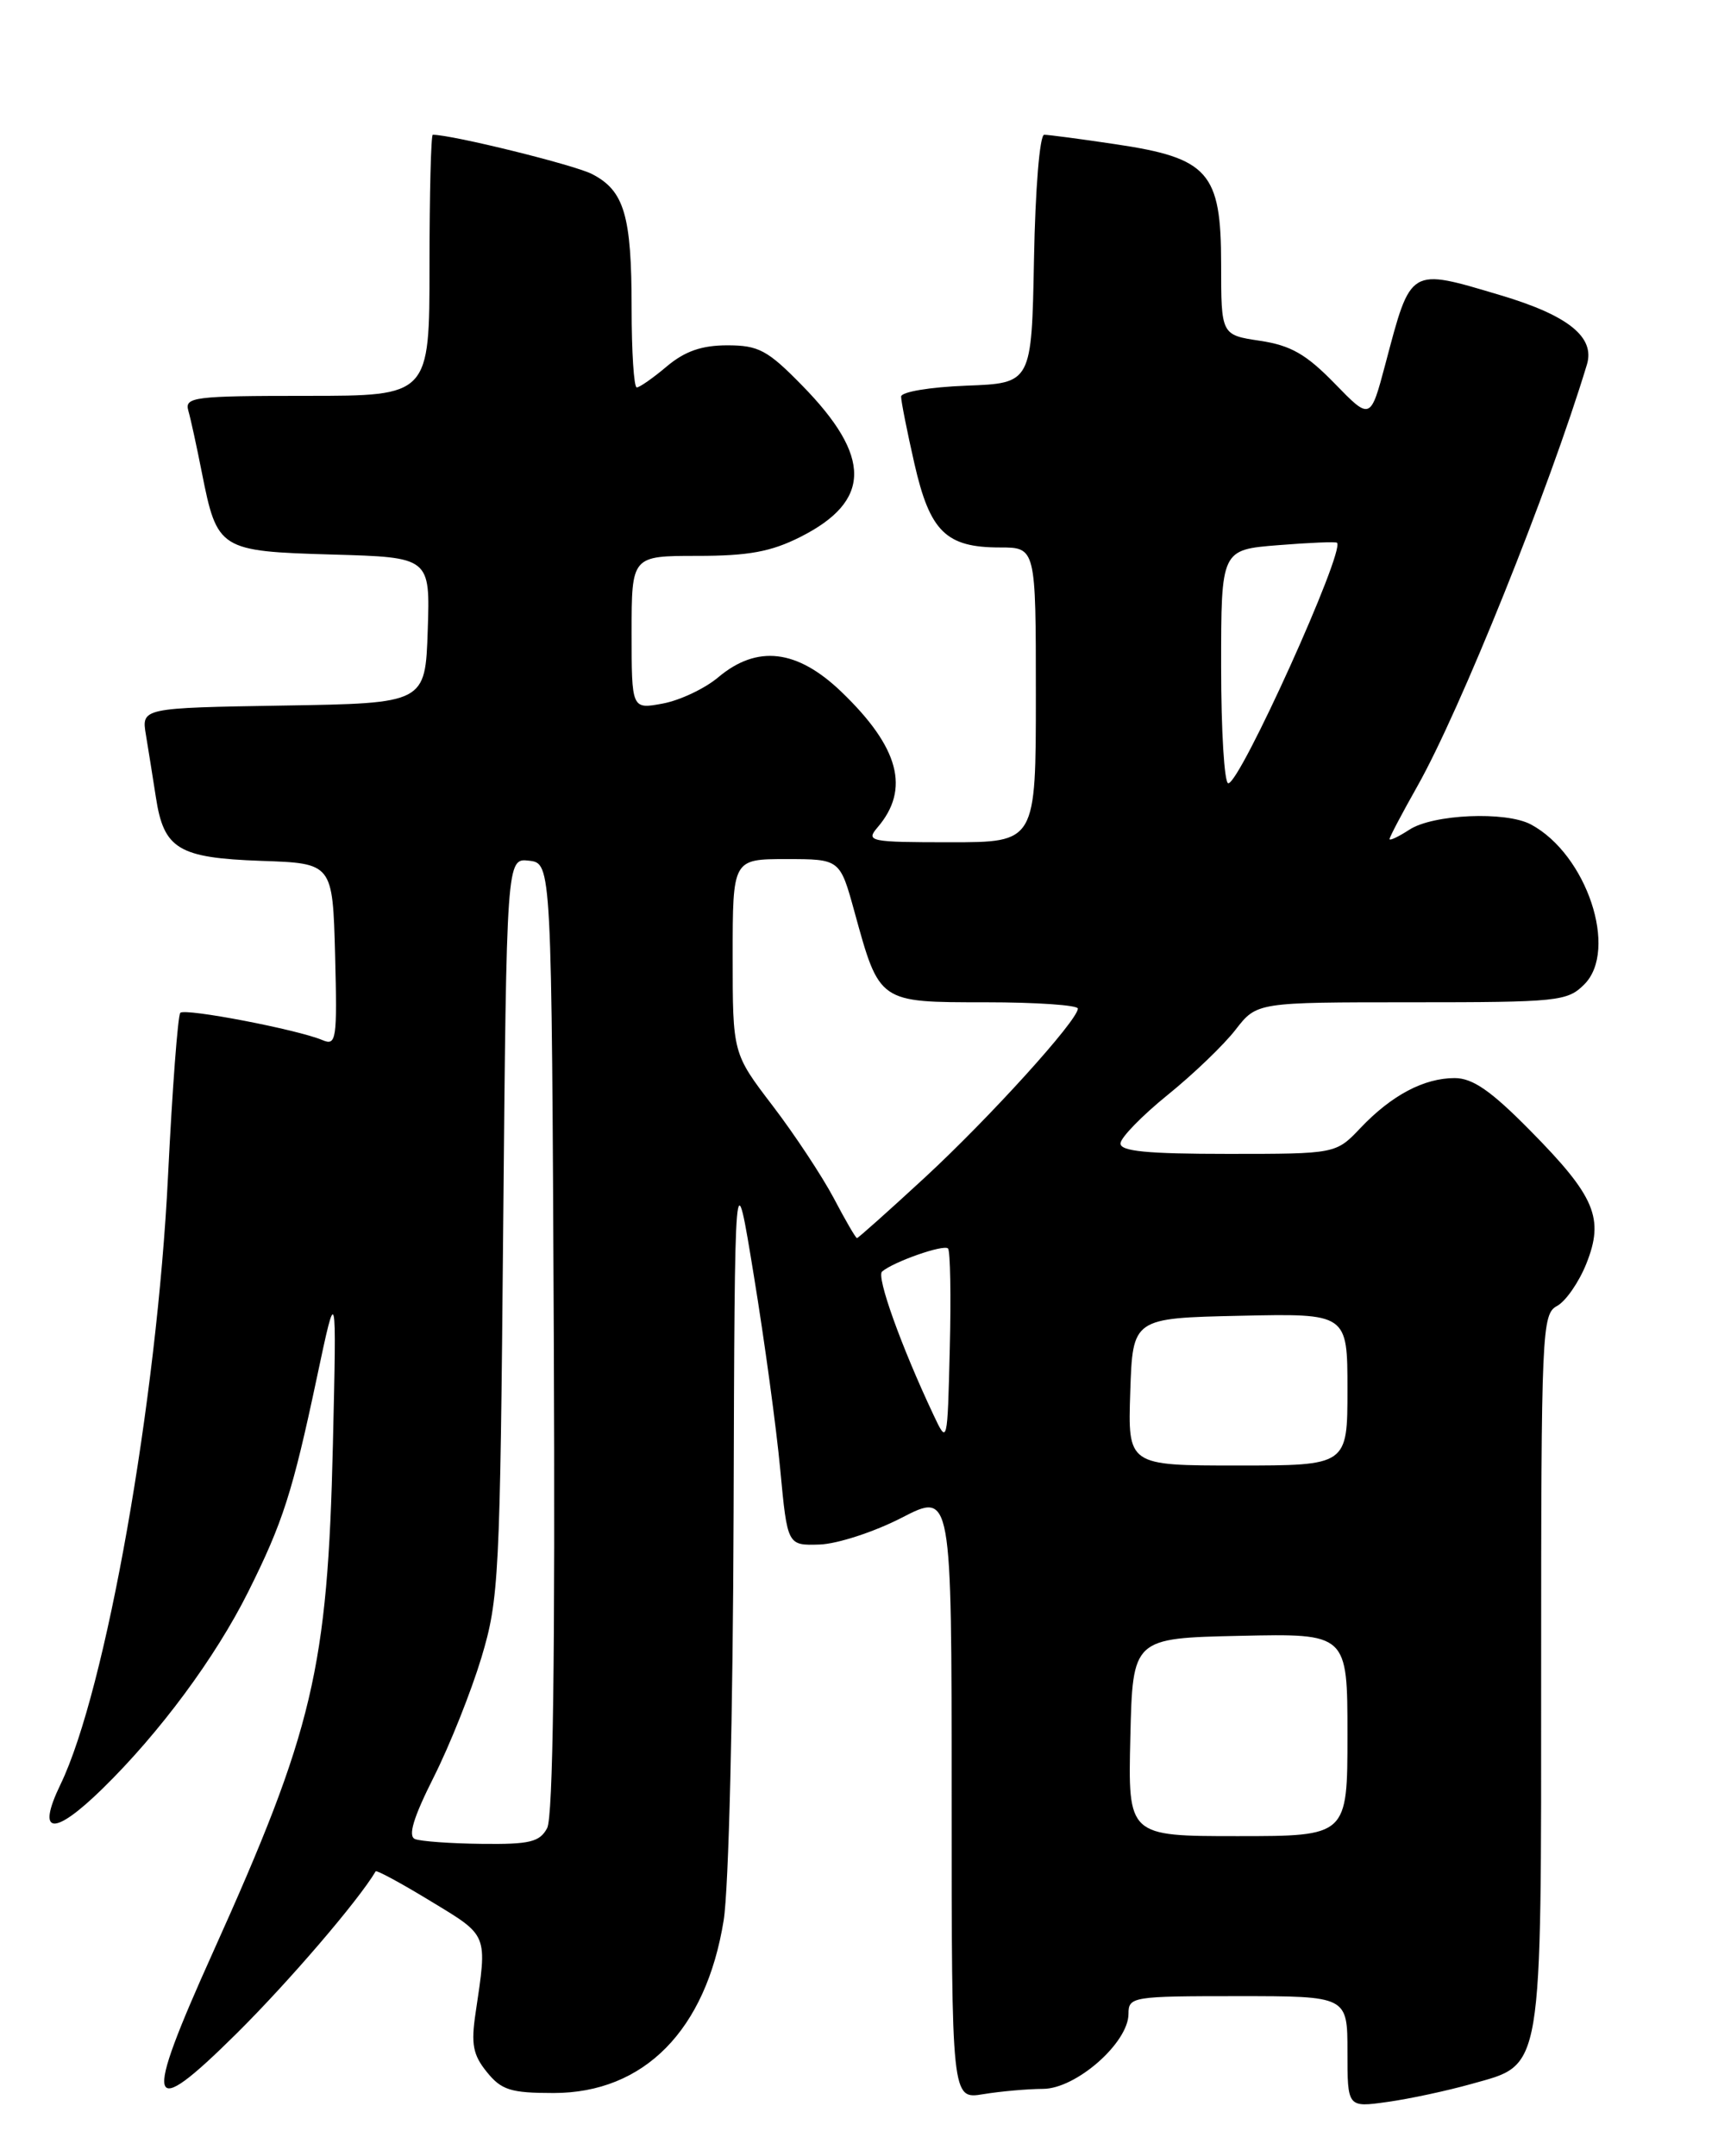 <?xml version="1.0" encoding="UTF-8" standalone="no"?>
<!DOCTYPE svg PUBLIC "-//W3C//DTD SVG 1.1//EN" "http://www.w3.org/Graphics/SVG/1.1/DTD/svg11.dtd" >
<svg xmlns="http://www.w3.org/2000/svg" xmlns:xlink="http://www.w3.org/1999/xlink" version="1.1" viewBox="0 0 204 256">
 <g >
 <path fill="currentColor"
d=" M 174.74 247.42 C 183.28 245.02 183.00 246.67 183.00 198.08 C 183.00 157.99 183.09 156.02 184.88 155.06 C 185.91 154.51 187.48 152.25 188.36 150.05 C 190.52 144.66 189.43 142.06 181.72 134.25 C 177.05 129.51 174.87 128.00 172.73 128.00 C 169.09 128.00 165.25 130.03 161.56 133.91 C 158.63 137.00 158.63 137.00 145.81 137.00 C 136.20 137.00 133.01 136.69 133.05 135.75 C 133.08 135.06 135.60 132.47 138.65 130.00 C 141.71 127.53 145.34 124.04 146.72 122.25 C 149.24 119.00 149.24 119.00 167.62 119.00 C 185.00 119.00 186.11 118.89 188.12 116.88 C 192.20 112.80 188.41 101.43 181.79 97.89 C 178.81 96.29 170.16 96.67 167.35 98.51 C 166.06 99.35 165.00 99.85 165.00 99.62 C 165.00 99.38 166.49 96.56 168.30 93.35 C 173.37 84.38 183.95 58.09 188.43 43.30 C 189.43 40.03 186.22 37.45 178.20 35.06 C 167.29 31.81 167.57 31.64 164.51 43.20 C 162.73 49.90 162.73 49.90 158.48 45.53 C 155.10 42.06 153.28 41.01 149.61 40.46 C 145.00 39.77 145.00 39.77 145.00 31.34 C 145.00 20.45 143.51 18.76 132.44 17.12 C 128.30 16.50 124.50 16.00 123.99 16.00 C 123.46 16.00 122.93 22.49 122.78 30.75 C 122.50 45.50 122.50 45.50 114.75 45.79 C 110.39 45.96 107.00 46.53 107.00 47.09 C 107.00 47.65 107.71 51.23 108.58 55.05 C 110.42 63.12 112.33 65.00 118.72 65.00 C 123.00 65.00 123.00 65.00 123.00 82.50 C 123.00 100.00 123.00 100.00 112.85 100.00 C 103.27 100.00 102.78 99.90 104.19 98.25 C 108.10 93.70 106.78 88.74 99.91 82.14 C 94.65 77.09 89.90 76.53 85.28 80.42 C 83.70 81.75 80.74 83.15 78.71 83.53 C 75.00 84.22 75.00 84.22 75.00 75.11 C 75.00 66.00 75.00 66.00 82.79 66.00 C 88.88 66.00 91.55 65.51 95.04 63.75 C 103.49 59.49 103.55 54.23 95.23 45.75 C 91.14 41.57 90.07 41.00 86.36 41.00 C 83.33 41.00 81.32 41.70 79.18 43.50 C 77.55 44.88 75.94 46.00 75.61 46.00 C 75.27 46.00 75.00 41.75 75.00 36.57 C 75.00 25.58 74.13 22.63 70.29 20.66 C 68.16 19.57 53.70 16.00 51.39 16.00 C 51.18 16.00 51.00 22.97 51.00 31.50 C 51.00 47.00 51.00 47.00 36.43 47.00 C 23.04 47.00 21.91 47.14 22.36 48.75 C 22.64 49.71 23.36 53.03 23.97 56.12 C 25.79 65.29 26.05 65.45 39.46 65.84 C 51.08 66.17 51.08 66.17 50.79 74.84 C 50.50 83.50 50.50 83.50 33.64 83.77 C 16.79 84.05 16.79 84.05 17.33 87.27 C 17.62 89.05 18.16 92.37 18.51 94.66 C 19.45 100.82 21.18 101.86 31.03 102.21 C 39.50 102.50 39.50 102.50 39.79 113.37 C 40.05 123.48 39.94 124.19 38.29 123.49 C 35.30 122.23 21.99 119.68 21.41 120.25 C 21.12 120.55 20.46 129.28 19.95 139.65 C 18.64 166.32 12.56 200.73 7.19 211.85 C 4.28 217.86 6.33 218.08 12.17 212.37 C 18.97 205.72 25.58 196.79 29.47 189.00 C 33.59 180.76 34.74 177.17 37.63 163.54 C 39.97 152.50 39.97 152.50 39.53 171.50 C 38.90 198.18 37.21 205.33 25.28 231.81 C 16.93 250.33 17.42 252.01 28.09 241.44 C 34.30 235.28 42.53 225.69 44.61 222.18 C 44.71 222.01 47.66 223.60 51.15 225.73 C 58.03 229.90 57.88 229.53 56.47 239.01 C 55.92 242.70 56.16 243.98 57.81 246.01 C 59.54 248.15 60.64 248.50 65.73 248.50 C 76.48 248.50 83.83 241.05 85.93 228.00 C 86.53 224.31 87.04 203.36 87.11 179.50 C 87.24 137.50 87.24 137.50 89.52 151.50 C 90.78 159.20 92.19 169.55 92.65 174.50 C 93.50 183.50 93.50 183.50 97.32 183.38 C 99.42 183.31 103.81 181.88 107.07 180.20 C 113.00 177.14 113.00 177.14 113.00 213.20 C 113.00 249.26 113.00 249.26 116.75 248.64 C 118.81 248.30 122.01 248.02 123.85 248.01 C 127.78 248.00 134.00 242.53 134.00 239.10 C 134.00 237.07 134.46 237.00 147.00 237.00 C 160.00 237.00 160.00 237.00 160.00 243.61 C 160.00 250.23 160.00 250.23 164.75 249.56 C 167.36 249.20 171.86 248.23 174.74 247.42 Z  M 49.28 218.35 C 48.42 218.00 49.08 215.81 51.50 211.00 C 53.40 207.23 55.94 200.85 57.16 196.82 C 59.25 189.86 59.38 187.34 59.75 145.69 C 60.15 101.88 60.15 101.88 62.82 102.19 C 65.50 102.50 65.50 102.50 65.76 158.80 C 65.93 196.47 65.67 215.75 64.97 217.05 C 64.09 218.70 62.90 218.99 57.21 218.92 C 53.52 218.88 49.95 218.62 49.28 218.35 Z  M 134.22 206.25 C 134.50 194.50 134.50 194.50 147.25 194.22 C 160.00 193.94 160.00 193.94 160.00 205.97 C 160.00 218.00 160.00 218.00 146.97 218.00 C 133.94 218.00 133.94 218.00 134.22 206.25 Z  M 134.21 165.25 C 134.50 156.50 134.50 156.50 147.25 156.22 C 160.00 155.94 160.00 155.94 160.00 164.97 C 160.00 174.00 160.00 174.00 146.96 174.00 C 133.92 174.00 133.92 174.00 134.21 165.25 Z  M 110.85 168.00 C 107.00 159.83 104.04 151.57 104.74 150.97 C 106.11 149.80 112.05 147.72 112.57 148.23 C 112.84 148.51 112.94 153.86 112.78 160.12 C 112.50 171.50 112.50 171.50 110.85 168.00 Z  M 99.00 142.25 C 97.62 139.65 94.36 134.71 91.75 131.29 C 87.00 125.07 87.00 125.07 87.00 113.54 C 87.00 102.00 87.00 102.00 93.37 102.00 C 99.74 102.00 99.74 102.00 101.46 108.25 C 104.44 119.08 104.32 119.00 117.02 119.00 C 123.06 119.00 127.99 119.34 127.99 119.75 C 127.96 121.17 117.47 132.74 109.76 139.86 C 105.50 143.79 101.90 147.00 101.76 147.00 C 101.61 147.00 100.37 144.86 99.00 142.25 Z  M 145.00 79.14 C 145.00 65.27 145.00 65.27 151.75 64.73 C 155.46 64.43 158.62 64.30 158.76 64.44 C 159.74 65.39 147.26 93.00 145.85 93.00 C 145.38 93.00 145.00 86.76 145.00 79.14 Z "/>
</g>
</svg>